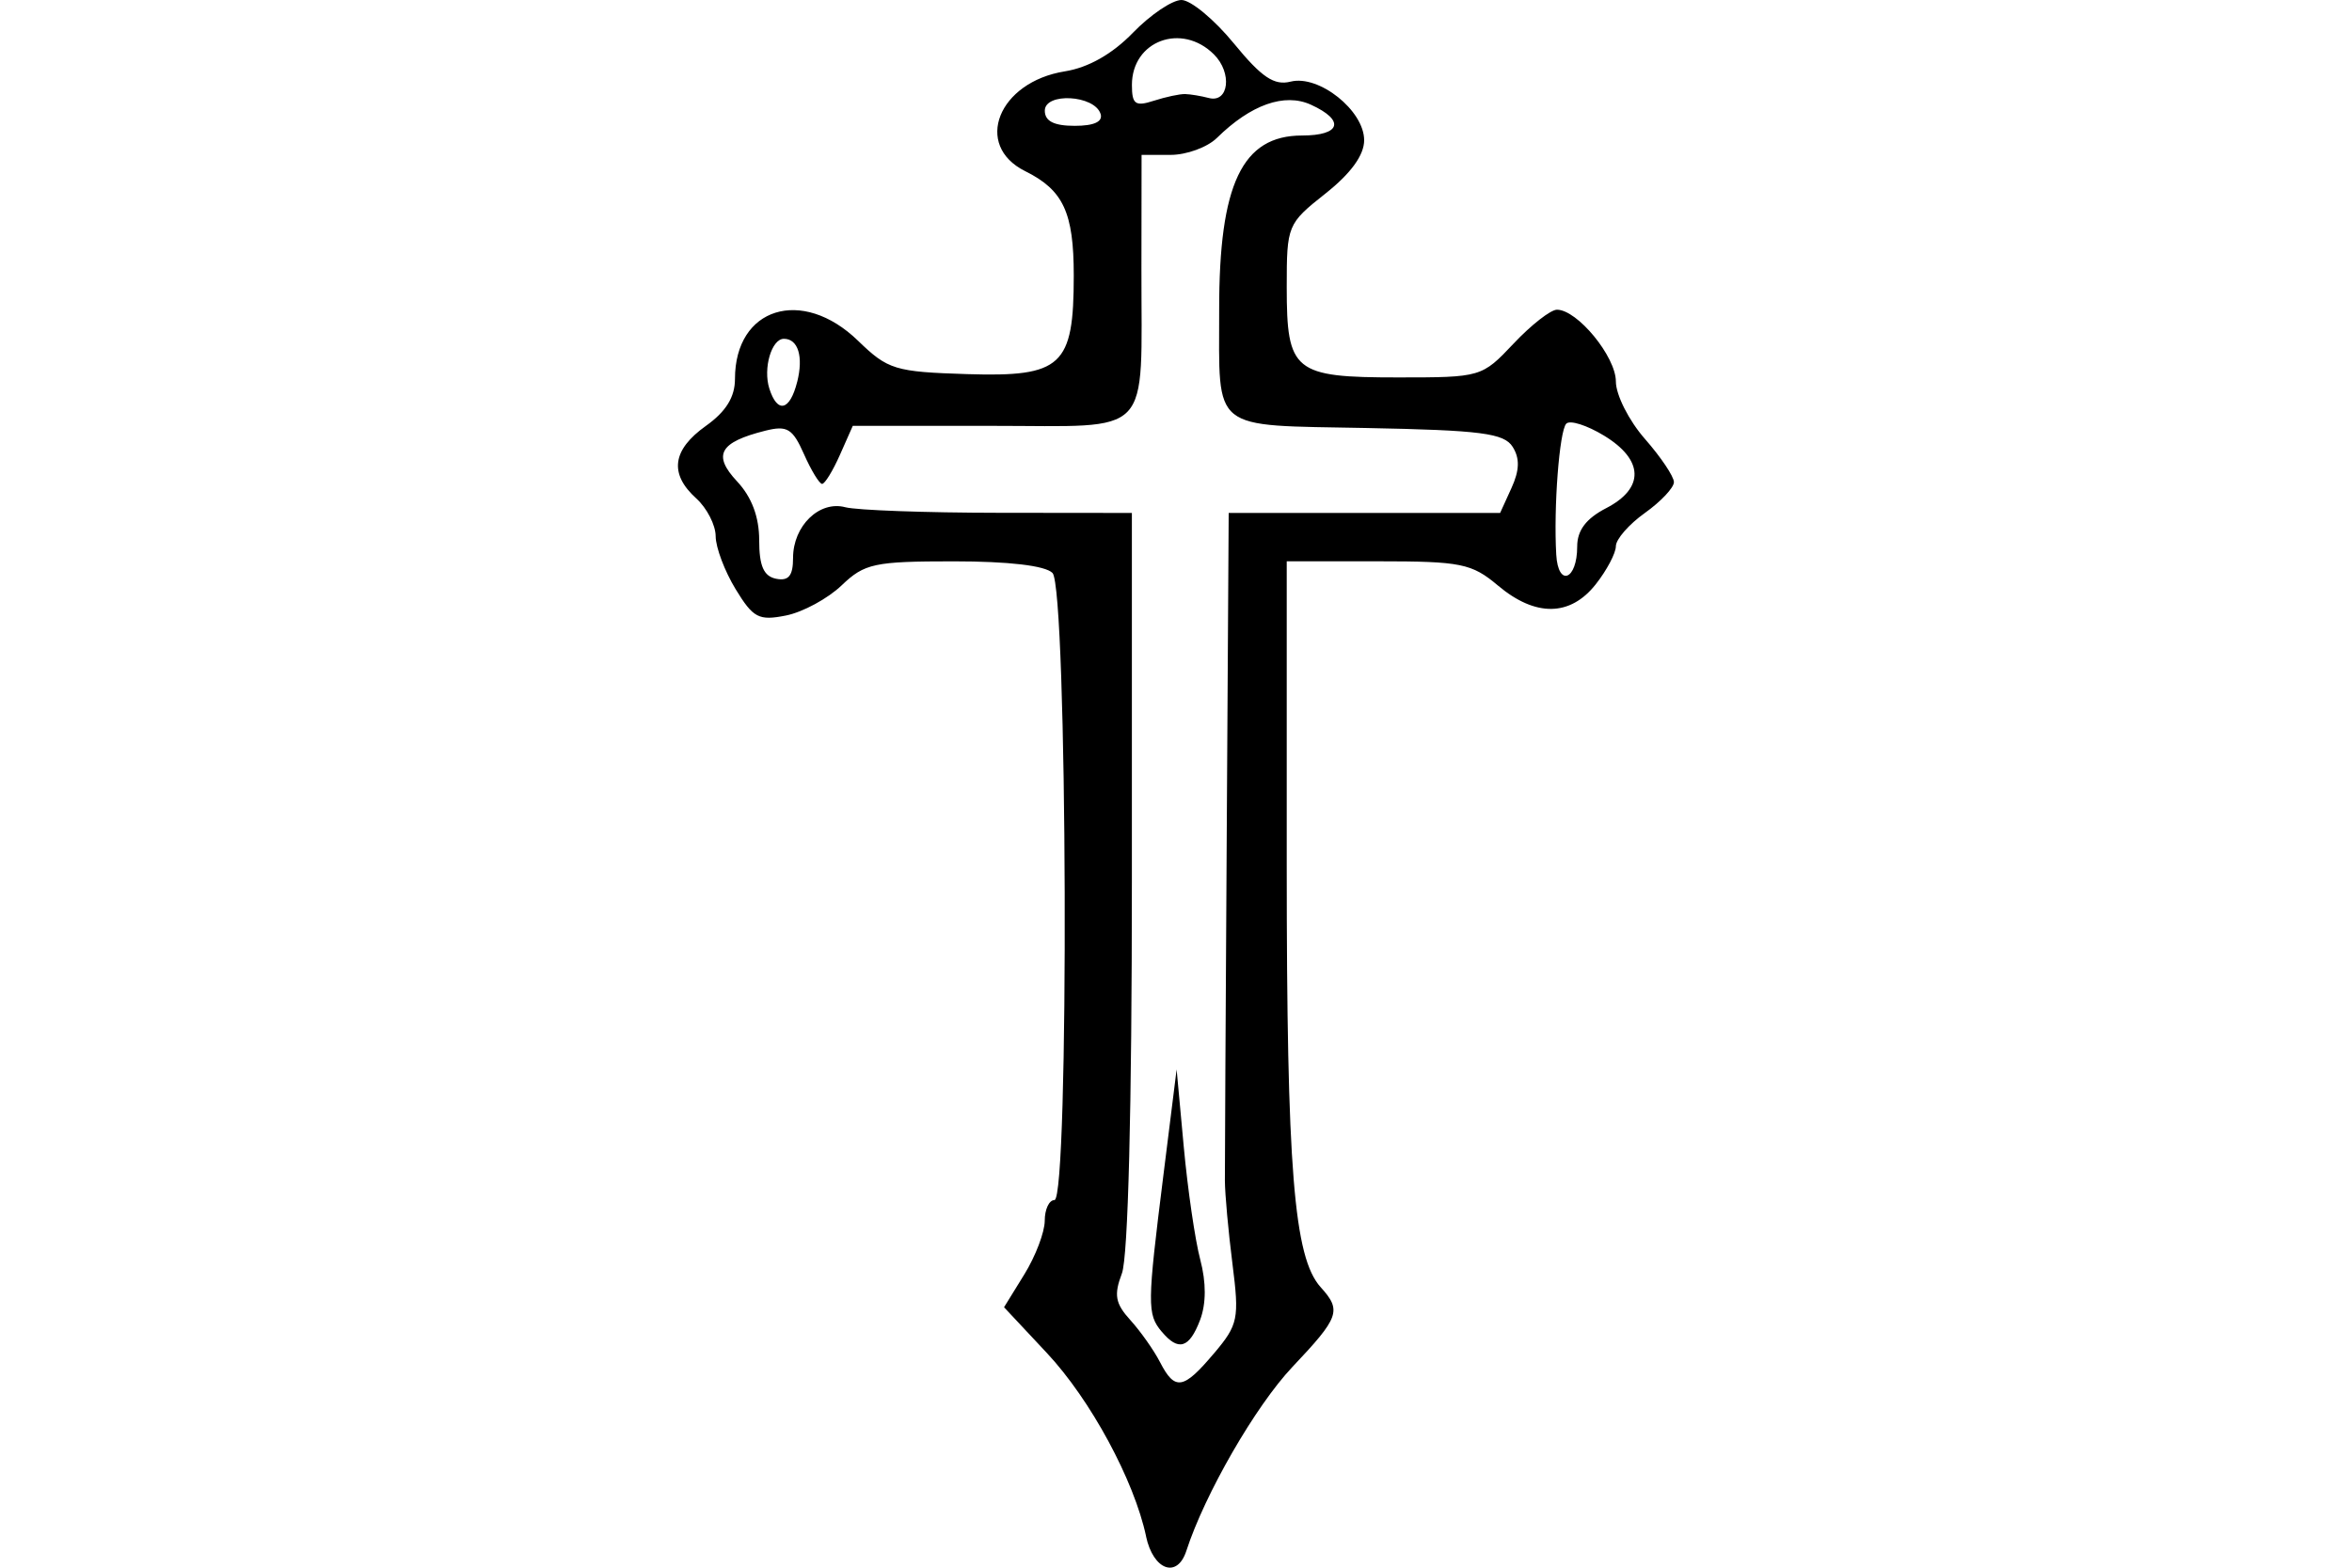 <?xml version="1.0" encoding="UTF-8" standalone="no"?>
<!-- Created with Inkscape (http://www.inkscape.org/) -->
<svg id="svg2" xmlns:rdf="http://www.w3.org/1999/02/22-rdf-syntax-ns#" xmlns="http://www.w3.org/2000/svg" height="45" width="67.5" version="1.1" xmlns:cc="http://creativecommons.org/ns#" xmlns:dc="http://purl.org/dc/elements/1.1/">
 <g id="g20505">
  <rect id="rect2990" opacity="0" height="45" width="67.5" y="0" x="3.5527e-15"/>
  <path id="path8105" d="m32.892 44.102c-0.344-1.613-1.595-3.926-2.85-5.267l-1.227-1.311 0.584-0.946c0.321-0.52 0.584-1.212 0.584-1.538 0-0.326 0.125-0.592 0.278-0.592 0.429 0 0.375-17.572-0.056-18.002-0.21-0.21-1.259-0.333-2.832-0.333-2.282 0-2.561 0.06-3.219 0.69-0.396 0.379-1.115 0.769-1.597 0.865-0.78 0.156-0.941 0.072-1.447-0.759-0.313-0.514-0.57-1.196-0.571-1.517-0.001-0.32-0.251-0.808-0.557-1.085-0.783-0.708-0.691-1.394 0.278-2.083 0.575-0.409 0.833-0.827 0.833-1.346 0-2.054 1.926-2.653 3.531-1.098 0.859 0.833 1.06 0.894 3.132 0.959 2.721 0.085 3.06-0.229 3.06-2.83 0-1.809-0.299-2.453-1.394-2.996-1.495-0.743-0.773-2.559 1.139-2.865 0.675-0.108 1.361-0.497 1.952-1.107 0.501-0.517 1.129-0.941 1.394-0.941 0.265 0 0.943 0.561 1.505 1.248 0.797 0.973 1.156 1.214 1.628 1.095 0.812-0.204 2.11 0.831 2.11 1.682 0 0.428-0.381 0.953-1.111 1.531-1.092 0.865-1.111 0.912-1.111 2.682 0 2.431 0.203 2.596 3.194 2.596 2.383 0 2.406-0.007 3.317-0.972 0.504-0.535 1.064-0.972 1.244-0.972 0.586 0 1.691 1.347 1.691 2.061 0 0.384 0.375 1.125 0.833 1.647 0.458 0.522 0.833 1.081 0.833 1.241 0 0.16-0.375 0.559-0.833 0.885-0.458 0.326-0.833 0.756-0.833 0.954s-0.259 0.69-0.576 1.092c-0.733 0.931-1.73 0.945-2.809 0.037-0.753-0.633-1.056-0.695-3.443-0.695h-2.618v8.713c0 8.739 0.204 11.273 0.975 12.125 0.606 0.67 0.539 0.859-0.814 2.29-1.056 1.118-2.513 3.645-3.042 5.277-0.261 0.805-0.949 0.557-1.157-0.417zm1.951-5.256c0.693-0.823 0.727-0.99 0.527-2.57-0.118-0.929-0.215-2.002-0.217-2.384-0.002-0.382 0.022-4.851 0.053-9.931l0.056-9.237h3.895 3.895l0.326-0.716c0.232-0.509 0.242-0.851 0.034-1.181-0.247-0.392-0.903-0.477-4.191-0.541-4.519-0.089-4.228 0.144-4.232-3.396-0.004-3.603 0.66-5 2.376-5 1.119 0 1.244-0.435 0.256-0.885-0.757-0.345-1.724-0.003-2.698 0.955-0.272 0.267-0.87 0.486-1.328 0.486h-0.833l-0.004 3.264c-0.006 4.924 0.386 4.514-4.311 4.514h-3.973l-0.369 0.833c-0.203 0.458-0.433 0.833-0.511 0.833-0.078 0-0.313-0.385-0.521-0.855-0.325-0.734-0.482-0.829-1.108-0.672-1.318 0.331-1.522 0.696-0.811 1.456 0.42 0.449 0.634 1.02 0.634 1.688 0 0.739 0.13 1.035 0.486 1.106 0.359 0.071 0.486-0.085 0.486-0.598 0-0.921 0.756-1.654 1.5-1.455 0.321 0.086 2.303 0.158 4.404 0.16l3.82 0.004v10.538c0 6.575-0.108 10.822-0.287 11.293-0.234 0.617-0.19 0.861 0.243 1.338 0.291 0.321 0.675 0.864 0.852 1.208 0.428 0.83 0.67 0.79 1.55-0.256zm-1.507-0.625c-0.416-0.501-0.413-0.771 0.05-4.467l0.382-3.056 0.205 2.222c0.113 1.222 0.325 2.679 0.473 3.237 0.174 0.659 0.172 1.268-0.006 1.736-0.309 0.812-0.623 0.906-1.103 0.327zm11.928-22.533c0-0.465 0.256-0.804 0.833-1.102 1.105-0.572 1.081-1.386-0.062-2.081-0.493-0.3-0.981-0.454-1.085-0.343-0.198 0.21-0.366 2.411-0.287 3.76 0.055 0.941 0.601 0.728 0.601-0.234zm-22.385-4.726c0.183-0.728 0.026-1.237-0.382-1.237-0.354 0-0.602 0.848-0.418 1.428 0.231 0.727 0.59 0.641 0.799-0.191zm8.705-7.697c-0.177-0.539-1.599-0.617-1.599-0.088 0 0.301 0.264 0.435 0.857 0.435 0.561 0 0.817-0.12 0.743-0.347zm2.429-0.565c0.153 0.004 0.458 0.055 0.678 0.113 0.576 0.151 0.68-0.72 0.149-1.25-0.924-0.924-2.355-0.393-2.355 0.874 0 0.556 0.096 0.627 0.625 0.456 0.344-0.111 0.75-0.198 0.903-0.193z"/>
 </g>
</svg>
